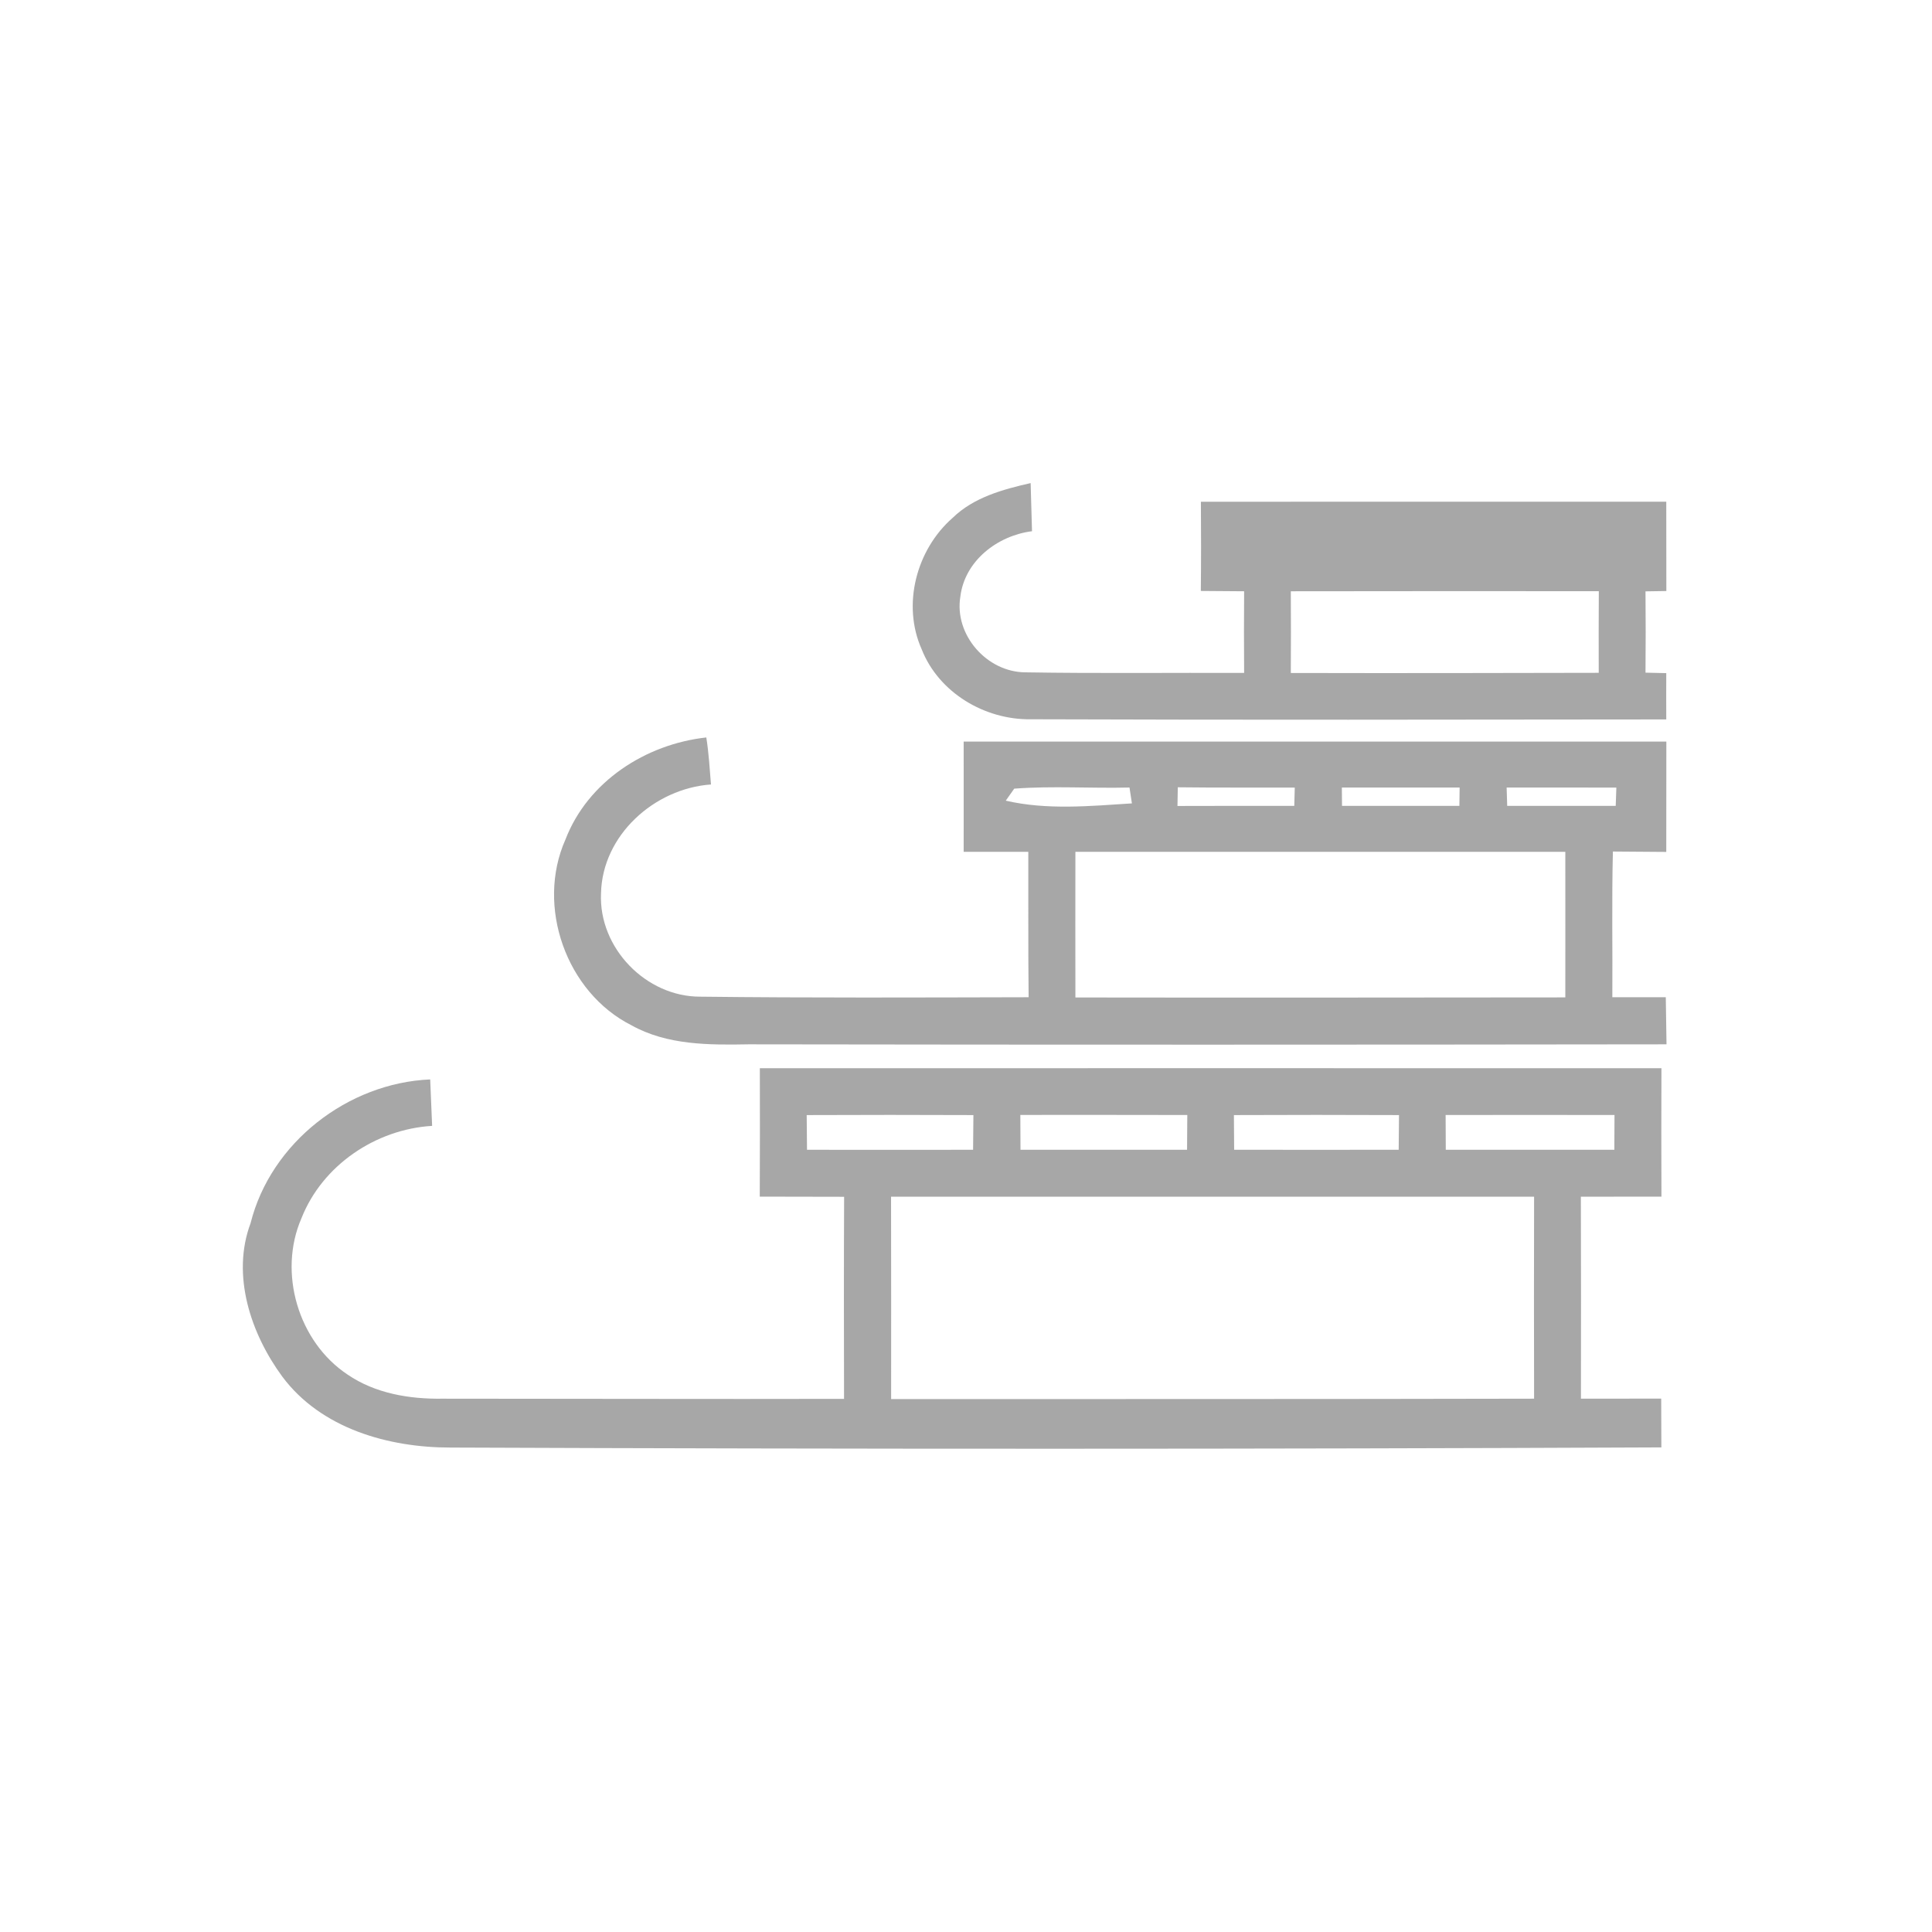 <?xml version="1.0" encoding="UTF-8" ?>
<!DOCTYPE svg PUBLIC "-//W3C//DTD SVG 1.1//EN" "http://www.w3.org/Graphics/SVG/1.1/DTD/svg11.dtd">
<svg width="240pt" height="240pt" viewBox="0 0 240 240" version="1.1" xmlns="http://www.w3.org/2000/svg">
<g id="#a7a7a7ff">
<path fill="#a7a7a7" opacity="1.00" d=" M 118.34 64.33 C 120.96 61.78 124.57 60.80 128.03 60.01 C 128.09 62.00 128.15 64.00 128.20 65.99 C 123.93 66.53 119.85 69.64 119.30 74.10 C 118.51 78.86 122.59 83.50 127.38 83.52 C 136.43 83.67 145.49 83.56 154.55 83.59 C 154.53 80.21 154.52 76.83 154.55 73.45 C 152.75 73.44 150.96 73.43 149.17 73.41 C 149.21 69.72 149.21 66.02 149.18 62.33 C 168.45 62.31 187.72 62.33 206.99 62.32 C 207.00 66.02 207.00 69.72 207.00 73.42 C 206.35 73.43 205.06 73.45 204.41 73.46 C 204.44 76.83 204.44 80.19 204.41 83.56 C 205.05 83.57 206.34 83.60 206.99 83.62 C 206.98 85.53 206.98 87.45 206.99 89.37 C 180.67 89.40 154.35 89.44 128.03 89.35 C 122.33 89.43 116.62 86.05 114.50 80.67 C 112.02 75.12 113.83 68.28 118.34 64.33 M 160.35 73.45 C 160.37 76.83 160.37 80.22 160.35 83.60 C 173.10 83.63 185.85 83.61 198.60 83.58 C 198.59 80.20 198.59 76.82 198.61 73.44 C 185.85 73.43 173.10 73.43 160.35 73.45 Z" />
<path fill="#a7a7a7" opacity="1.00" d=" M 70.25 104.27 C 73.03 97.06 80.22 92.44 87.74 91.61 C 88.05 93.55 88.16 95.50 88.32 97.45 C 81.29 97.95 74.81 103.75 74.66 110.99 C 74.36 117.75 80.24 123.83 86.99 123.81 C 100.58 123.97 114.18 123.91 127.78 123.88 C 127.71 117.86 127.76 111.84 127.74 105.82 C 125.06 105.82 122.39 105.82 119.71 105.82 C 119.71 101.25 119.72 96.69 119.71 92.12 C 148.81 92.12 177.90 92.12 207.00 92.12 C 207.00 96.69 207.00 101.26 206.99 105.83 C 204.78 105.82 202.57 105.80 200.36 105.78 C 200.21 111.81 200.33 117.85 200.29 123.88 C 202.50 123.88 204.71 123.88 206.93 123.88 C 206.95 125.82 206.99 127.77 207.02 129.73 C 169.01 129.78 131.00 129.79 93.00 129.73 C 88.08 129.82 82.88 129.84 78.45 127.37 C 70.33 123.28 66.55 112.57 70.25 104.27 M 124.94 99.46 C 130.05 100.65 135.42 100.13 140.61 99.80 C 140.53 99.31 140.38 98.32 140.31 97.83 C 135.54 97.95 130.75 97.61 125.99 97.97 C 125.73 98.34 125.20 99.09 124.94 99.46 M 146.27 100.12 C 151.10 100.10 155.94 100.11 160.78 100.11 C 160.79 99.54 160.83 98.40 160.84 97.84 C 156.00 97.82 151.15 97.86 146.31 97.80 C 146.30 98.38 146.28 99.54 146.27 100.12 M 166.69 97.83 C 166.69 98.40 166.71 99.54 166.71 100.11 C 171.57 100.11 176.43 100.11 181.29 100.11 C 181.30 99.54 181.31 98.40 181.32 97.83 C 176.44 97.83 171.56 97.83 166.69 97.83 M 187.16 97.83 C 187.18 98.40 187.22 99.54 187.23 100.11 C 191.73 100.10 196.22 100.11 200.71 100.11 C 200.73 99.54 200.77 98.41 200.79 97.84 C 196.25 97.82 191.70 97.83 187.16 97.83 M 133.59 105.82 C 133.58 111.85 133.58 117.88 133.59 123.91 C 153.88 123.94 174.17 123.92 194.45 123.90 C 194.45 117.87 194.46 111.85 194.45 105.82 C 174.16 105.82 153.88 105.81 133.59 105.82 Z" />
<path fill="#a7a7a7" opacity="1.00" d=" M 94.38 148.65 C 94.41 143.33 94.40 138.01 94.39 132.70 C 131.73 132.69 169.06 132.69 206.39 132.70 C 206.37 138.01 206.37 143.33 206.39 148.65 C 203.05 148.66 199.72 148.66 196.38 148.66 C 196.41 157.02 196.40 165.39 196.39 173.75 C 199.71 173.74 203.04 173.74 206.36 173.74 C 206.36 175.76 206.37 177.78 206.38 179.80 C 156.25 180.02 106.11 180.02 55.98 179.82 C 48.25 179.83 39.88 177.46 35.07 171.01 C 31.15 165.68 28.71 158.40 31.13 151.94 C 33.64 141.94 43.20 134.53 53.44 134.09 C 53.52 136.01 53.60 137.93 53.68 139.86 C 46.67 140.28 40.05 144.75 37.45 151.33 C 34.51 158.08 37.04 166.68 43.17 170.75 C 46.60 173.10 50.86 173.81 54.95 173.75 C 71.58 173.75 88.22 173.81 104.85 173.77 C 104.83 165.40 104.82 157.04 104.86 148.67 C 101.37 148.66 97.87 148.65 94.38 148.65 M 100.21 138.52 C 100.23 139.95 100.24 141.39 100.25 142.83 C 107.13 142.84 114.01 142.84 120.88 142.83 C 120.89 141.39 120.91 139.95 120.92 138.52 C 114.02 138.49 107.12 138.49 100.21 138.52 M 126.75 138.50 C 126.75 139.95 126.76 141.39 126.77 142.83 C 133.67 142.83 140.56 142.83 147.46 142.83 C 147.47 141.39 147.48 139.95 147.49 138.51 C 140.58 138.49 133.66 138.50 126.75 138.50 M 153.28 138.52 C 153.29 139.95 153.30 141.39 153.31 142.83 C 160.12 142.84 166.93 142.83 173.75 142.83 C 173.76 141.39 173.77 139.95 173.79 138.52 C 166.95 138.49 160.11 138.49 153.28 138.52 M 179.58 138.51 C 179.58 139.95 179.59 141.39 179.60 142.83 C 186.58 142.83 193.56 142.83 200.54 142.83 C 200.54 141.39 200.55 139.95 200.56 138.51 C 193.57 138.50 186.57 138.50 179.58 138.51 M 110.69 148.66 C 110.71 157.04 110.70 165.42 110.70 173.80 C 137.32 173.79 163.95 173.81 190.57 173.75 C 190.55 165.38 190.55 157.02 190.57 148.66 C 163.95 148.66 137.32 148.66 110.69 148.66 Z" />
</g>
</svg>
